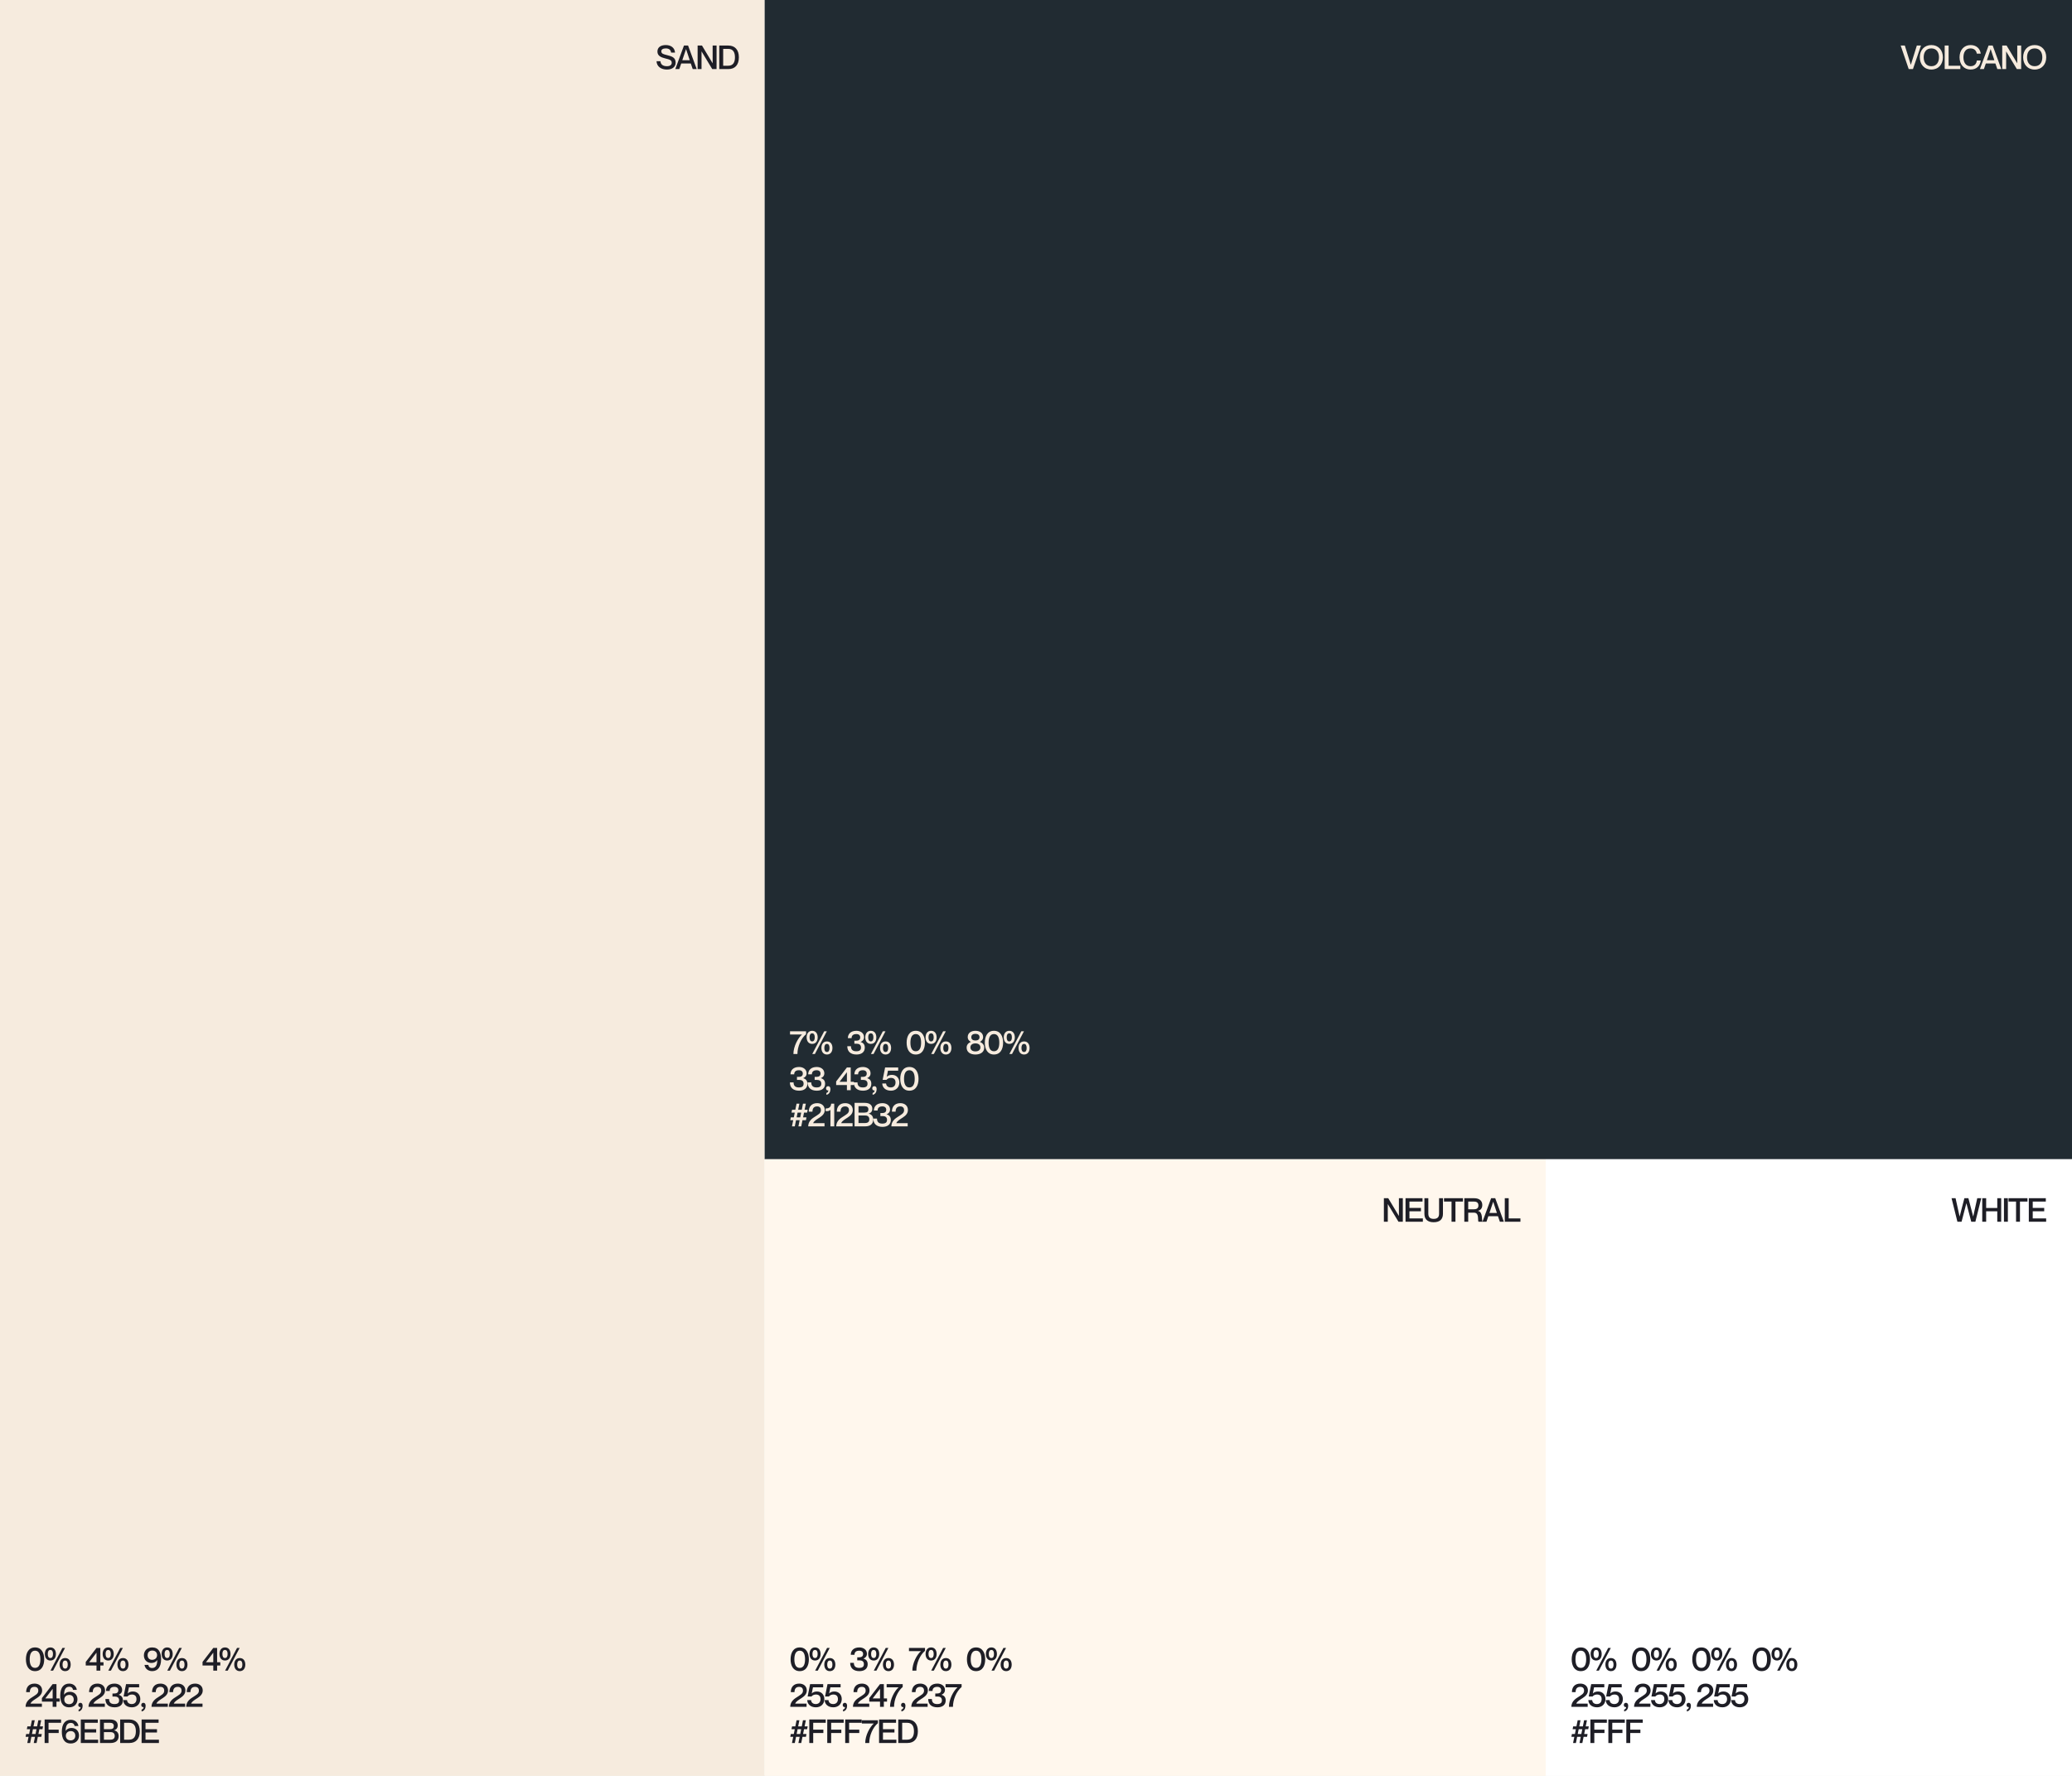 <svg xmlns="http://www.w3.org/2000/svg" width="1260" height="1080" fill="none" viewBox="0 0 1260 1080"><rect x="0" y="0" width="1260" height="1080" fill="#808080" stroke="none"/><g clip-path="url(#clip0_1436_406)"><rect width="1260" height="1080" fill="#fff"/><rect width="465" height="1080" fill="#F6EBDE"/><path fill="#1E1E26" d="M21.32 1016.3C25.22 1016.3 26.88 1013.02 26.88 1009.1C26.88 1005.18 25.22 1001.88 21.32 1001.88C17.42 1001.88 15.76 1005.18 15.76 1009.1C15.76 1013.02 17.42 1016.3 21.32 1016.3ZM21.32 1014.32C18.88 1014.32 18.06 1011.98 18.06 1009.1C18.06 1006.22 18.88 1003.86 21.32 1003.86C23.76 1003.86 24.56 1006.22 24.56 1009.1C24.56 1011.98 23.76 1014.32 21.32 1014.32ZM30.637 1009.84C32.957 1009.84 33.997 1008.02 33.997 1005.86C33.997 1003.72 32.957 1001.88 30.637 1001.88C28.357 1001.88 27.277 1003.72 27.277 1005.86C27.277 1008.02 28.357 1009.84 30.637 1009.84ZM39.557 1002.18H37.957L30.697 1016H32.297L39.557 1002.18ZM30.637 1008.32C29.537 1008.32 29.057 1007.38 29.057 1005.86C29.057 1004.34 29.537 1003.42 30.637 1003.42C31.737 1003.42 32.217 1004.34 32.217 1005.86C32.217 1007.38 31.737 1008.32 30.637 1008.32ZM39.617 1016.3C41.937 1016.3 42.977 1014.46 42.977 1012.32C42.977 1010.16 41.937 1008.34 39.617 1008.34C37.337 1008.34 36.257 1010.16 36.257 1012.32C36.257 1014.46 37.337 1016.3 39.617 1016.3ZM39.617 1014.76C38.537 1014.76 38.037 1013.84 38.037 1012.32C38.037 1010.8 38.537 1009.86 39.617 1009.86C40.717 1009.86 41.197 1010.8 41.197 1012.32C41.197 1013.84 40.717 1014.76 39.617 1014.76ZM61.004 1016V1012.86H62.944V1010.9H61.004V1002.18H58.684L52.144 1010.7V1012.86H58.684V1016H61.004ZM58.684 1005.06V1010.9H54.204L58.684 1005.06ZM65.797 1009.84C68.117 1009.84 69.157 1008.02 69.157 1005.86C69.157 1003.72 68.117 1001.88 65.797 1001.88C63.517 1001.88 62.437 1003.72 62.437 1005.86C62.437 1008.02 63.517 1009.84 65.797 1009.84ZM74.717 1002.18H73.117L65.857 1016H67.457L74.717 1002.18ZM65.797 1008.32C64.697 1008.32 64.217 1007.38 64.217 1005.86C64.217 1004.34 64.697 1003.42 65.797 1003.42C66.897 1003.42 67.377 1004.34 67.377 1005.86C67.377 1007.38 66.897 1008.32 65.797 1008.32ZM74.777 1016.3C77.097 1016.3 78.137 1014.46 78.137 1012.32C78.137 1010.16 77.097 1008.34 74.777 1008.34C72.497 1008.34 71.417 1010.16 71.417 1012.32C71.417 1014.46 72.497 1016.3 74.777 1016.3ZM74.777 1014.76C73.697 1014.76 73.197 1013.84 73.197 1012.32C73.197 1010.8 73.697 1009.86 74.777 1009.86C75.877 1009.86 76.357 1010.8 76.357 1012.32C76.357 1013.84 75.877 1014.76 74.777 1014.76ZM95.644 1009.52V1009.56C95.604 1012.08 95.024 1014.4 92.524 1014.4C91.064 1014.4 90.344 1013.56 90.204 1012.5H87.884C88.164 1014.58 89.904 1016.3 92.504 1016.3C95.984 1016.3 97.964 1013.76 97.964 1009.04C97.964 1004.9 96.544 1001.88 92.504 1001.88C89.404 1001.88 87.504 1004 87.504 1006.72C87.504 1009.44 89.364 1011.32 92.084 1011.32C93.684 1011.32 94.964 1010.64 95.644 1009.52ZM92.584 1003.78C94.424 1003.78 95.524 1004.92 95.524 1006.56C95.524 1008.26 94.304 1009.42 92.464 1009.42C90.884 1009.42 89.764 1008.36 89.764 1006.6C89.764 1004.92 90.804 1003.78 92.584 1003.78ZM101.661 1009.84C103.981 1009.84 105.021 1008.02 105.021 1005.86C105.021 1003.72 103.981 1001.88 101.661 1001.88C99.381 1001.88 98.301 1003.72 98.301 1005.86C98.301 1008.02 99.381 1009.84 101.661 1009.84ZM110.581 1002.18H108.981L101.721 1016H103.321L110.581 1002.18ZM101.661 1008.32C100.561 1008.32 100.081 1007.38 100.081 1005.86C100.081 1004.34 100.561 1003.42 101.661 1003.42C102.761 1003.42 103.241 1004.34 103.241 1005.86C103.241 1007.38 102.761 1008.32 101.661 1008.32ZM110.641 1016.3C112.961 1016.3 114.001 1014.46 114.001 1012.32C114.001 1010.16 112.961 1008.34 110.641 1008.34C108.361 1008.34 107.281 1010.16 107.281 1012.32C107.281 1014.46 108.361 1016.3 110.641 1016.3ZM110.641 1014.76C109.561 1014.76 109.061 1013.84 109.061 1012.32C109.061 1010.8 109.561 1009.86 110.641 1009.86C111.741 1009.86 112.221 1010.8 112.221 1012.32C112.221 1013.84 111.741 1014.76 110.641 1014.76ZM132.028 1016V1012.86H133.968V1010.9H132.028V1002.18H129.708L123.168 1010.7V1012.86H129.708V1016H132.028ZM129.708 1005.06V1010.9H125.228L129.708 1005.06ZM136.821 1009.84C139.141 1009.84 140.181 1008.02 140.181 1005.86C140.181 1003.72 139.141 1001.88 136.821 1001.88C134.541 1001.88 133.461 1003.72 133.461 1005.86C133.461 1008.02 134.541 1009.84 136.821 1009.84ZM145.741 1002.18H144.141L136.881 1016H138.481L145.741 1002.18ZM136.821 1008.32C135.721 1008.32 135.241 1007.38 135.241 1005.86C135.241 1004.34 135.721 1003.42 136.821 1003.42C137.921 1003.42 138.401 1004.34 138.401 1005.86C138.401 1007.38 137.921 1008.32 136.821 1008.32ZM145.801 1016.3C148.121 1016.3 149.161 1014.46 149.161 1012.32C149.161 1010.16 148.121 1008.34 145.801 1008.34C143.521 1008.34 142.441 1010.16 142.441 1012.32C142.441 1014.46 143.521 1016.3 145.801 1016.3ZM145.801 1014.76C144.721 1014.76 144.221 1013.84 144.221 1012.32C144.221 1010.8 144.721 1009.86 145.801 1009.86C146.901 1009.86 147.381 1010.8 147.381 1012.32C147.381 1013.84 146.901 1014.76 145.801 1014.76ZM18.14 1029.08C18.14 1027.18 18.92 1025.86 20.98 1025.86C22.76 1025.86 23.3 1027 23.3 1028.14C23.3 1030.1 21.68 1030.76 19.14 1032.44C17.02 1033.78 15.56 1035.56 15.56 1038H25.48V1036.04H18.58V1036C19.72 1033.18 25.62 1032.44 25.62 1028.04C25.62 1025.4 23.6 1023.88 21.04 1023.88C17.5 1023.88 15.9 1026.1 15.9 1029.08H18.14ZM34.341 1038V1034.86H36.281V1032.9H34.341V1024.18H32.021L25.481 1032.7V1034.86H32.021V1038H34.341ZM32.021 1027.06V1032.9H27.541L32.021 1027.06ZM38.961 1030.66V1030.62C39.001 1028.1 39.581 1025.78 42.081 1025.78C43.541 1025.78 44.261 1026.62 44.401 1027.68H46.721C46.441 1025.6 44.7 1023.88 42.1 1023.88C38.62 1023.88 36.641 1026.42 36.641 1031.14C36.641 1035.28 38.06 1038.3 42.1 1038.3C45.2 1038.3 47.1 1036.18 47.1 1033.46C47.1 1030.74 45.24 1028.86 42.52 1028.86C40.92 1028.86 39.641 1029.54 38.961 1030.66ZM42.02 1036.4C40.181 1036.4 39.081 1035.26 39.081 1033.62C39.081 1031.92 40.3 1030.76 42.141 1030.76C43.721 1030.76 44.84 1031.82 44.84 1033.58C44.84 1035.26 43.8 1036.4 42.02 1036.4ZM49.019 1038.14C49.019 1038.9 48.539 1039.52 47.799 1039.66V1040.8C49.539 1040.52 50.259 1038.86 50.259 1037.4C50.259 1036.28 49.799 1035.56 48.899 1035.56C48.179 1035.56 47.599 1036.04 47.599 1036.9C47.599 1037.84 48.239 1038.28 49.019 1038.14ZM56.406 1029.08C56.406 1027.18 57.186 1025.86 59.246 1025.86C61.026 1025.86 61.566 1027 61.566 1028.14C61.566 1030.1 59.946 1030.76 57.406 1032.44C55.286 1033.78 53.826 1035.56 53.826 1038H63.746V1036.04H56.846V1036C57.986 1033.18 63.886 1032.44 63.886 1028.04C63.886 1025.4 61.866 1023.88 59.306 1023.88C55.766 1023.88 54.166 1026.1 54.166 1029.08H56.406ZM66.715 1028.36C66.715 1027 67.415 1025.86 69.595 1025.86C71.235 1025.86 71.955 1026.74 71.955 1027.88C71.955 1029.3 70.995 1029.9 69.555 1029.9H68.395V1031.74H69.635C71.055 1031.74 72.435 1032.16 72.435 1034.06C72.435 1035.52 71.635 1036.32 69.555 1036.32C67.195 1036.32 66.335 1035.12 66.335 1033.26H64.095C64.095 1036.44 66.075 1038.3 69.715 1038.3C72.715 1038.3 74.735 1036.84 74.735 1034.12C74.735 1032.48 74.075 1031.24 72.195 1030.7V1030.66C73.515 1030.1 74.275 1029.18 74.275 1027.7C74.275 1025.26 72.115 1023.88 69.675 1023.88C66.215 1023.88 64.455 1025.78 64.455 1028.36H66.715ZM80.837 1028.68C79.397 1028.68 78.377 1029.14 77.657 1029.88V1029.84L78.397 1026.14H84.617V1024.18H76.657L75.157 1031.72H77.497C78.157 1030.9 79.137 1030.52 80.217 1030.52C81.897 1030.52 82.997 1031.4 82.997 1033.28C82.997 1035.28 81.797 1036.32 80.097 1036.32C78.177 1036.32 77.357 1035.16 77.217 1033.92H74.917C74.997 1036.3 76.837 1038.3 80.217 1038.3C83.097 1038.3 85.317 1036.38 85.317 1033.3C85.317 1030.6 83.497 1028.68 80.837 1028.68ZM87.324 1038.14C87.324 1038.9 86.844 1039.52 86.104 1039.66V1040.8C87.844 1040.52 88.564 1038.86 88.564 1037.4C88.564 1036.28 88.104 1035.56 87.204 1035.56C86.484 1035.56 85.904 1036.04 85.904 1036.9C85.904 1037.84 86.544 1038.28 87.324 1038.14ZM94.71 1029.08C94.71 1027.18 95.49 1025.86 97.55 1025.86C99.33 1025.86 99.87 1027 99.87 1028.14C99.87 1030.1 98.25 1030.76 95.71 1032.44C93.59 1033.78 92.13 1035.56 92.13 1038H102.05V1036.04H95.15V1036C96.29 1033.18 102.19 1032.44 102.19 1028.04C102.19 1025.4 100.17 1023.88 97.61 1023.88C94.07 1023.88 92.47 1026.1 92.47 1029.08H94.71ZM105.258 1029.08C105.258 1027.18 106.038 1025.86 108.098 1025.86C109.878 1025.86 110.418 1027 110.418 1028.14C110.418 1030.1 108.798 1030.76 106.258 1032.44C104.138 1033.78 102.678 1035.56 102.678 1038H112.598V1036.04H105.698V1036C106.838 1033.18 112.738 1032.44 112.738 1028.04C112.738 1025.4 110.718 1023.88 108.158 1023.88C104.618 1023.88 103.018 1026.1 103.018 1029.08H105.258ZM115.806 1029.08C115.806 1027.18 116.586 1025.86 118.646 1025.86C120.426 1025.86 120.966 1027 120.966 1028.14C120.966 1030.1 119.346 1030.76 116.806 1032.44C114.686 1033.78 113.226 1035.56 113.226 1038H123.146V1036.04H116.246V1036C117.386 1033.18 123.286 1032.44 123.286 1028.04C123.286 1025.4 121.266 1023.88 118.706 1023.88C115.166 1023.88 113.566 1026.1 113.566 1029.08H115.806ZM25.82 1051.62L26.16 1049.9H24.28L25.04 1046.18H23.3L22.56 1049.9H20.36L21.12 1046.18H19.4L18.64 1049.9H16.66L16.32 1051.62H18.3L17.72 1054.52H15.9L15.58 1056.24H17.36L16.6 1060H18.32L19.08 1056.24H21.28L20.52 1060H22.24L23 1056.24H25.1L25.42 1054.52H23.36L23.94 1051.62H25.82ZM21.62 1054.52H19.44L20.02 1051.62H22.2L21.62 1054.52ZM29.519 1051.88V1047.72H37.139V1045.7H27.139V1060H29.519V1053.92H35.699V1051.88H29.519ZM39.917 1052.66V1052.62C39.958 1050.1 40.538 1047.78 43.038 1047.78C44.498 1047.78 45.218 1048.62 45.358 1049.68H47.678C47.398 1047.6 45.657 1045.88 43.057 1045.88C39.578 1045.88 37.597 1048.42 37.597 1053.14C37.597 1057.28 39.017 1060.3 43.057 1060.3C46.157 1060.3 48.057 1058.18 48.057 1055.46C48.057 1052.74 46.197 1050.86 43.477 1050.86C41.877 1050.86 40.597 1051.54 39.917 1052.66ZM42.977 1058.4C41.138 1058.4 40.038 1057.26 40.038 1055.62C40.038 1053.92 41.258 1052.76 43.097 1052.76C44.678 1052.76 45.797 1053.82 45.797 1055.58C45.797 1057.26 44.758 1058.4 42.977 1058.4ZM51.513 1051.6V1047.72H59.472V1045.7H49.133V1060H59.672V1057.98H51.513V1053.64H58.492V1051.6H51.513ZM71.593 1049.3C71.593 1047 69.893 1045.7 66.953 1045.7H60.813V1060H67.293C70.253 1060 72.153 1058.58 72.153 1055.82C72.153 1053.68 70.873 1052.58 69.373 1052.32V1052.28C70.553 1051.88 71.593 1051.06 71.593 1049.3ZM63.193 1051.62V1047.72H67.013C68.433 1047.72 69.213 1048.42 69.213 1049.68C69.213 1050.94 68.573 1051.62 66.873 1051.62H63.193ZM63.193 1053.4H67.373C68.873 1053.4 69.773 1054.22 69.773 1055.68C69.773 1057.02 69.153 1057.98 67.113 1057.98H63.193V1053.4ZM73.079 1060H78.699C82.659 1060 84.999 1057.46 84.999 1052.86C84.999 1048.26 82.579 1045.7 78.639 1045.7H73.079V1060ZM75.459 1047.72H78.519C81.719 1047.72 82.619 1050.12 82.619 1052.86C82.619 1055.6 81.719 1057.98 78.519 1057.98H75.459V1047.72ZM88.487 1051.6V1047.72H96.448V1045.7H86.108V1060H96.647V1057.98H88.487V1053.64H95.468V1051.6H88.487Z"/><path fill="#1E1E26" d="M405.485 33.48C403.485 32.98 402.145 32.7 402.145 31.14C402.145 30.08 403.165 29.44 404.865 29.44C406.845 29.44 407.885 30.32 408.105 31.98H410.485C410.285 29.04 408.005 27.4 404.865 27.4C401.745 27.4 399.785 28.82 399.785 31.36C399.785 34.08 402.205 34.94 404.445 35.5C407.265 36.2 408.485 36.52 408.485 38.22C408.485 39.32 407.665 40.26 405.545 40.26C402.985 40.26 401.745 39.06 401.625 37.24H399.245C399.385 40.48 402.045 42.3 405.545 42.3C409.145 42.3 410.865 40.4 410.865 38.12C410.865 34.92 408.545 34.26 405.485 33.48ZM420.085 38.62L421.245 42H423.665L418.425 27.7H415.925L410.665 42H413.085L414.245 38.62H420.085ZM414.905 36.64L417.165 29.88H417.205L419.445 36.64H414.905ZM424.227 42H426.607V31.3H426.647L433.107 42H435.747V27.7H433.367V38.44H433.327L426.887 27.7H424.227V42ZM437.392 42H443.012C446.972 42 449.312 39.46 449.312 34.86C449.312 30.26 446.892 27.7 442.952 27.7H437.392V42ZM439.772 29.72H442.832C446.032 29.72 446.932 32.12 446.932 34.86C446.932 37.6 446.032 39.98 442.832 39.98H439.772V29.72Z"/><rect width="795" height="705" x="465" fill="#212B32"/><path fill="#F6EBDE" d="M1155.82 27.7L1160.7 42H1163.28L1168.16 27.7H1165.64L1162 39.4H1161.98L1158.34 27.7H1155.82ZM1174.47 42.3C1178.77 42.3 1181.49 39.14 1181.49 34.84C1181.49 30.54 1178.77 27.4 1174.47 27.4C1170.15 27.4 1167.45 30.54 1167.45 34.84C1167.45 39.14 1170.15 42.3 1174.47 42.3ZM1174.47 40.26C1171.19 40.26 1169.81 37.74 1169.81 34.84C1169.81 31.96 1171.19 29.44 1174.47 29.44C1177.75 29.44 1179.11 31.96 1179.11 34.84C1179.11 37.74 1177.75 40.26 1174.47 40.26ZM1182.58 27.7V42H1192.1V39.98H1184.96V27.7H1182.58ZM1202.12 32.62H1204.5C1204.16 29.7 1201.96 27.4 1198.34 27.4C1194.22 27.4 1191.62 30.54 1191.62 34.84C1191.62 39.16 1194.22 42.3 1198.34 42.3C1201.98 42.3 1204.18 40 1204.5 36.78H1202.12C1201.96 38.52 1200.94 40.26 1198.28 40.26C1195.2 40.26 1193.98 37.68 1193.98 34.84C1193.98 32.02 1195.2 29.44 1198.28 29.44C1200.92 29.44 1201.86 31.18 1202.12 32.62ZM1213.43 38.62L1214.59 42H1217.01L1211.77 27.7H1209.27L1204.01 42H1206.43L1207.59 38.62H1213.43ZM1208.25 36.64L1210.51 29.88H1210.55L1212.79 36.64H1208.25ZM1217.57 42H1219.95V31.3H1219.99L1226.45 42H1229.09V27.7H1226.71V38.44H1226.67L1220.23 27.7H1217.57V42ZM1237.31 42.3C1241.61 42.3 1244.33 39.14 1244.33 34.84C1244.33 30.54 1241.61 27.4 1237.31 27.4C1232.99 27.4 1230.29 30.54 1230.29 34.84C1230.29 39.14 1232.99 42.3 1237.31 42.3ZM1237.31 40.26C1234.03 40.26 1232.65 37.74 1232.65 34.84C1232.65 31.96 1234.03 29.44 1237.31 29.44C1240.59 29.44 1241.95 31.96 1241.95 34.84C1241.95 37.74 1240.59 40.26 1237.31 40.26Z"/><path fill="#F6EBDE" d="M480.42 627.18V629.14H487.66V629.18C485.2 631.36 482.48 636.44 482.48 641H484.92C484.92 636.6 487.04 631.56 490.18 628.94V627.18H480.42ZM493.879 634.84C496.199 634.84 497.239 633.02 497.239 630.86C497.239 628.72 496.199 626.88 493.879 626.88C491.599 626.88 490.519 628.72 490.519 630.86C490.519 633.02 491.599 634.84 493.879 634.84ZM502.799 627.18H501.199L493.939 641H495.539L502.799 627.18ZM493.879 633.32C492.779 633.32 492.299 632.38 492.299 630.86C492.299 629.34 492.779 628.42 493.879 628.42C494.979 628.42 495.459 629.34 495.459 630.86C495.459 632.38 494.979 633.32 493.879 633.32ZM502.859 641.3C505.179 641.3 506.219 639.46 506.219 637.32C506.219 635.16 505.179 633.34 502.859 633.34C500.579 633.34 499.499 635.16 499.499 637.32C499.499 639.46 500.579 641.3 502.859 641.3ZM502.859 639.76C501.779 639.76 501.279 638.84 501.279 637.32C501.279 635.8 501.779 634.86 502.859 634.86C503.959 634.86 504.439 635.8 504.439 637.32C504.439 638.84 503.959 639.76 502.859 639.76ZM517.866 631.36C517.866 630 518.566 628.86 520.746 628.86C522.386 628.86 523.106 629.74 523.106 630.88C523.106 632.3 522.146 632.9 520.706 632.9H519.546V634.74H520.786C522.206 634.74 523.586 635.16 523.586 637.06C523.586 638.52 522.786 639.32 520.706 639.32C518.346 639.32 517.486 638.12 517.486 636.26H515.246C515.246 639.44 517.226 641.3 520.866 641.3C523.866 641.3 525.886 639.84 525.886 637.12C525.886 635.48 525.226 634.24 523.346 633.7V633.66C524.666 633.1 525.426 632.18 525.426 630.7C525.426 628.26 523.266 626.88 520.826 626.88C517.366 626.88 515.606 628.78 515.606 631.36H517.866ZM529.547 634.84C531.867 634.84 532.907 633.02 532.907 630.86C532.907 628.72 531.867 626.88 529.547 626.88C527.267 626.88 526.187 628.72 526.187 630.86C526.187 633.02 527.267 634.84 529.547 634.84ZM538.467 627.18H536.867L529.607 641H531.207L538.467 627.18ZM529.547 633.32C528.447 633.32 527.967 632.38 527.967 630.86C527.967 629.34 528.447 628.42 529.547 628.42C530.647 628.42 531.127 629.34 531.127 630.86C531.127 632.38 530.647 633.32 529.547 633.32ZM538.527 641.3C540.847 641.3 541.887 639.46 541.887 637.32C541.887 635.16 540.847 633.34 538.527 633.34C536.247 633.34 535.167 635.16 535.167 637.32C535.167 639.46 536.247 641.3 538.527 641.3ZM538.527 639.76C537.447 639.76 536.947 638.84 536.947 637.32C536.947 635.8 537.447 634.86 538.527 634.86C539.627 634.86 540.107 635.8 540.107 637.32C540.107 638.84 539.627 639.76 538.527 639.76ZM556.894 641.3C560.794 641.3 562.454 638.02 562.454 634.1C562.454 630.18 560.794 626.88 556.894 626.88C552.994 626.88 551.334 630.18 551.334 634.1C551.334 638.02 552.994 641.3 556.894 641.3ZM556.894 639.32C554.454 639.32 553.634 636.98 553.634 634.1C553.634 631.22 554.454 628.86 556.894 628.86C559.334 628.86 560.134 631.22 560.134 634.1C560.134 636.98 559.334 639.32 556.894 639.32ZM566.211 634.84C568.531 634.84 569.571 633.02 569.571 630.86C569.571 628.72 568.531 626.88 566.211 626.88C563.931 626.88 562.851 628.72 562.851 630.86C562.851 633.02 563.931 634.84 566.211 634.84ZM575.131 627.18H573.531L566.271 641H567.871L575.131 627.18ZM566.211 633.32C565.111 633.32 564.631 632.38 564.631 630.86C564.631 629.34 565.111 628.42 566.211 628.42C567.311 628.42 567.791 629.34 567.791 630.86C567.791 632.38 567.311 633.32 566.211 633.32ZM575.191 641.3C577.511 641.3 578.551 639.46 578.551 637.32C578.551 635.16 577.511 633.34 575.191 633.34C572.911 633.34 571.831 635.16 571.831 637.32C571.831 639.46 572.911 641.3 575.191 641.3ZM575.191 639.76C574.111 639.76 573.611 638.84 573.611 637.32C573.611 635.8 574.111 634.86 575.191 634.86C576.291 634.86 576.771 635.8 576.771 637.32C576.771 638.84 576.291 639.76 575.191 639.76ZM587.818 637.1C587.818 639.9 590.138 641.3 593.158 641.3C596.178 641.3 598.518 639.9 598.518 637.1C598.518 635.2 597.238 634.22 595.938 633.64V633.6C596.898 633.08 597.838 632.22 597.838 630.66C597.838 628.28 595.858 626.88 593.158 626.88C590.458 626.88 588.478 628.28 588.478 630.66C588.478 632.22 589.398 633.08 590.378 633.6V633.64C589.058 634.22 587.818 635.2 587.818 637.1ZM593.158 632.78C591.618 632.78 590.658 632.1 590.658 630.76C590.658 629.44 591.618 628.72 593.158 628.72C594.698 628.72 595.658 629.44 595.658 630.76C595.658 632.1 594.698 632.78 593.158 632.78ZM593.158 639.4C591.298 639.4 590.118 638.48 590.118 636.96C590.118 635.46 591.298 634.54 593.158 634.54C595.038 634.54 596.198 635.46 596.198 636.96C596.198 638.48 595.038 639.4 593.158 639.4ZM604.438 641.3C608.338 641.3 609.998 638.02 609.998 634.1C609.998 630.18 608.338 626.88 604.438 626.88C600.538 626.88 598.878 630.18 598.878 634.1C598.878 638.02 600.538 641.3 604.438 641.3ZM604.438 639.32C601.998 639.32 601.178 636.98 601.178 634.1C601.178 631.22 601.998 628.86 604.438 628.86C606.878 628.86 607.678 631.22 607.678 634.1C607.678 636.98 606.878 639.32 604.438 639.32ZM613.755 634.84C616.075 634.84 617.115 633.02 617.115 630.86C617.115 628.72 616.075 626.88 613.755 626.88C611.475 626.88 610.395 628.72 610.395 630.86C610.395 633.02 611.475 634.84 613.755 634.84ZM622.675 627.18H621.075L613.815 641H615.415L622.675 627.18ZM613.755 633.32C612.655 633.32 612.175 632.38 612.175 630.86C612.175 629.34 612.655 628.42 613.755 628.42C614.855 628.42 615.335 629.34 615.335 630.86C615.335 632.38 614.855 633.32 613.755 633.32ZM622.735 641.3C625.055 641.3 626.095 639.46 626.095 637.32C626.095 635.16 625.055 633.34 622.735 633.34C620.455 633.34 619.375 635.16 619.375 637.32C619.375 639.46 620.455 641.3 622.735 641.3ZM622.735 639.76C621.655 639.76 621.155 638.84 621.155 637.32C621.155 635.8 621.655 634.86 622.735 634.86C623.835 634.86 624.315 635.8 624.315 637.32C624.315 638.84 623.835 639.76 622.735 639.76ZM482.96 653.36C482.96 652 483.66 650.86 485.84 650.86C487.48 650.86 488.2 651.74 488.2 652.88C488.2 654.3 487.24 654.9 485.8 654.9H484.64V656.74H485.88C487.3 656.74 488.68 657.16 488.68 659.06C488.68 660.52 487.88 661.32 485.8 661.32C483.44 661.32 482.58 660.12 482.58 658.26H480.34C480.34 661.44 482.32 663.3 485.96 663.3C488.96 663.3 490.98 661.84 490.98 659.12C490.98 657.48 490.32 656.24 488.44 655.7V655.66C489.76 655.1 490.52 654.18 490.52 652.7C490.52 650.26 488.36 648.88 485.92 648.88C482.46 648.88 480.7 650.78 480.7 653.36H482.96ZM493.722 653.36C493.722 652 494.423 650.86 496.603 650.86C498.243 650.86 498.963 651.74 498.963 652.88C498.963 654.3 498.003 654.9 496.563 654.9H495.402V656.74H496.642C498.062 656.74 499.443 657.16 499.443 659.06C499.443 660.52 498.643 661.32 496.563 661.32C494.202 661.32 493.342 660.12 493.342 658.26H491.102C491.102 661.44 493.082 663.3 496.722 663.3C499.723 663.3 501.743 661.84 501.743 659.12C501.743 657.48 501.083 656.24 499.203 655.7V655.66C500.523 655.1 501.283 654.18 501.283 652.7C501.283 650.26 499.123 648.88 496.682 648.88C493.222 648.88 491.462 650.78 491.462 653.36H493.722ZM503.745 663.14C503.745 663.9 503.265 664.52 502.525 664.66V665.8C504.265 665.52 504.985 663.86 504.985 662.4C504.985 661.28 504.525 660.56 503.625 660.56C502.905 660.56 502.325 661.04 502.325 661.9C502.325 662.84 502.965 663.28 503.745 663.14ZM517.331 663V659.86H519.271V657.9H517.331V649.18H515.011L508.471 657.7V659.86H515.011V663H517.331ZM515.011 652.06V657.9H510.531L515.011 652.06ZM521.831 653.36C521.831 652 522.531 650.86 524.711 650.86C526.351 650.86 527.071 651.74 527.071 652.88C527.071 654.3 526.111 654.9 524.671 654.9H523.511V656.74H524.751C526.171 656.74 527.551 657.16 527.551 659.06C527.551 660.52 526.751 661.32 524.671 661.32C522.311 661.32 521.451 660.12 521.451 658.26H519.211C519.211 661.44 521.191 663.3 524.831 663.3C527.831 663.3 529.851 661.84 529.851 659.12C529.851 657.48 529.191 656.24 527.311 655.7V655.66C528.631 655.1 529.391 654.18 529.391 652.7C529.391 650.26 527.231 648.88 524.791 648.88C521.331 648.88 519.571 650.78 519.571 653.36H521.831ZM531.854 663.14C531.854 663.9 531.374 664.52 530.634 664.66V665.8C532.374 665.52 533.094 663.86 533.094 662.4C533.094 661.28 532.634 660.56 531.734 660.56C531.014 660.56 530.434 661.04 530.434 661.9C530.434 662.84 531.074 663.28 531.854 663.14ZM542.42 653.68C540.98 653.68 539.96 654.14 539.24 654.88V654.84L539.98 651.14H546.2V649.18H538.24L536.74 656.72H539.08C539.74 655.9 540.72 655.52 541.8 655.52C543.48 655.52 544.58 656.4 544.58 658.28C544.58 660.28 543.38 661.32 541.68 661.32C539.76 661.32 538.94 660.16 538.8 658.92H536.5C536.58 661.3 538.42 663.3 541.8 663.3C544.68 663.3 546.9 661.38 546.9 658.3C546.9 655.6 545.08 653.68 542.42 653.68ZM553.007 663.3C556.907 663.3 558.567 660.02 558.567 656.1C558.567 652.18 556.907 648.88 553.007 648.88C549.107 648.88 547.447 652.18 547.447 656.1C547.447 660.02 549.107 663.3 553.007 663.3ZM553.007 661.32C550.567 661.32 549.747 658.98 549.747 656.1C549.747 653.22 550.567 650.86 553.007 650.86C555.447 650.86 556.247 653.22 556.247 656.1C556.247 658.98 555.447 661.32 553.007 661.32ZM490.82 676.62L491.16 674.9H489.28L490.04 671.18H488.3L487.56 674.9H485.36L486.12 671.18H484.4L483.64 674.9H481.66L481.32 676.62H483.3L482.72 679.52H480.9L480.58 681.24H482.36L481.6 685H483.32L484.08 681.24H486.28L485.52 685H487.24L488 681.24H490.1L490.42 679.52H488.36L488.94 676.62H490.82ZM486.62 679.52H484.44L485.02 676.62H487.2L486.62 679.52ZM494.059 676.08C494.059 674.18 494.839 672.86 496.899 672.86C498.679 672.86 499.219 674 499.219 675.14C499.219 677.1 497.599 677.76 495.059 679.44C492.939 680.78 491.479 682.56 491.479 685H501.399V683.04H494.499V683C495.639 680.18 501.539 679.44 501.539 675.04C501.539 672.4 499.519 670.88 496.959 670.88C493.419 670.88 491.819 673.1 491.819 676.08H494.059ZM505.446 671.18C505.306 672.88 504.586 674.12 502.086 674.12V675.78C503.246 675.78 504.166 675.78 504.986 674.98V685H507.306V671.18H505.446ZM511.111 676.08C511.111 674.18 511.891 672.86 513.951 672.86C515.731 672.86 516.271 674 516.271 675.14C516.271 677.1 514.651 677.76 512.111 679.44C509.991 680.78 508.531 682.56 508.531 685H518.451V683.04H511.551V683C512.691 680.18 518.591 679.44 518.591 675.04C518.591 672.4 516.571 670.88 514.011 670.88C510.471 670.88 508.871 673.1 508.871 676.08H511.111ZM530.46 674.3C530.46 672 528.76 670.7 525.82 670.7H519.68V685H526.16C529.12 685 531.02 683.58 531.02 680.82C531.02 678.68 529.74 677.58 528.24 677.32V677.28C529.42 676.88 530.46 676.06 530.46 674.3ZM522.06 676.62V672.72H525.88C527.3 672.72 528.08 673.42 528.08 674.68C528.08 675.94 527.44 676.62 525.74 676.62H522.06ZM522.06 678.4H526.24C527.74 678.4 528.64 679.22 528.64 680.68C528.64 682.02 528.02 682.98 525.98 682.98H522.06V678.4ZM533.687 675.36C533.687 674 534.387 672.86 536.567 672.86C538.207 672.86 538.927 673.74 538.927 674.88C538.927 676.3 537.967 676.9 536.527 676.9H535.367V678.74H536.607C538.027 678.74 539.407 679.16 539.407 681.06C539.407 682.52 538.607 683.32 536.527 683.32C534.167 683.32 533.307 682.12 533.307 680.26H531.067C531.067 683.44 533.047 685.3 536.687 685.3C539.687 685.3 541.707 683.84 541.707 681.12C541.707 679.48 541.047 678.24 539.167 677.7V677.66C540.487 677.1 541.247 676.18 541.247 674.7C541.247 672.26 539.087 670.88 536.647 670.88C533.187 670.88 531.427 672.78 531.427 675.36H533.687ZM544.629 676.08C544.629 674.18 545.409 672.86 547.469 672.86C549.249 672.86 549.789 674 549.789 675.14C549.789 677.1 548.169 677.76 545.629 679.44C543.509 680.78 542.049 682.56 542.049 685H551.969V683.04H545.069V683C546.209 680.18 552.109 679.44 552.109 675.04C552.109 672.4 550.089 670.88 547.529 670.88C543.989 670.88 542.389 673.1 542.389 676.08H544.629Z"/><rect width="475" height="375" x="465" y="705" fill="#FFF7ED"/><path fill="#1E1E26" d="M841.547 743H843.927V732.3H843.967L850.427 743H853.067V728.7H850.687V739.44H850.647L844.207 728.7H841.547V743ZM857.092 734.6V730.72H865.052V728.7H854.712V743H865.252V740.98H857.092V736.64H864.072V734.6H857.092ZM877.473 738.12V728.7H875.113V738.12C875.113 740.28 874.033 741.26 871.833 741.26C869.653 741.26 868.573 740.28 868.573 738.12V728.7H866.193V738.12C866.193 741.24 867.853 743.3 871.833 743.3C875.813 743.3 877.473 741.24 877.473 738.12ZM882.692 743H885.072V730.72H889.632V728.7H878.112V730.72H882.692V743ZM890.457 743H892.837V737.48H896.337C899.777 737.48 898.437 742.4 899.097 743H901.597V742.86C900.837 742.62 902.037 737.02 898.737 736.4V736.36C900.377 735.96 901.397 734.8 901.397 732.8C901.397 730.2 899.497 728.7 896.557 728.7H890.457V743ZM892.837 730.72H896.057C897.517 730.72 899.037 731.02 899.037 733.08C899.037 735.16 897.517 735.44 896.057 735.44H892.837V730.72ZM910.926 739.62L912.086 743H914.506L909.266 728.7H906.766L901.506 743H903.926L905.086 739.62H910.926ZM905.746 737.64L908.006 730.88H908.046L910.286 737.64H905.746ZM915.068 728.7V743H924.588V740.98H917.448V728.7H915.068Z"/><path fill="#1E1E26" d="M486.32 1016.3C490.22 1016.3 491.88 1013.02 491.88 1009.1C491.88 1005.18 490.22 1001.88 486.32 1001.88C482.42 1001.88 480.76 1005.18 480.76 1009.1C480.76 1013.02 482.42 1016.3 486.32 1016.3ZM486.32 1014.32C483.88 1014.32 483.06 1011.98 483.06 1009.1C483.06 1006.22 483.88 1003.86 486.32 1003.86C488.76 1003.86 489.56 1006.22 489.56 1009.1C489.56 1011.98 488.76 1014.32 486.32 1014.32ZM495.637 1009.84C497.957 1009.84 498.997 1008.02 498.997 1005.86C498.997 1003.72 497.957 1001.88 495.637 1001.88C493.357 1001.88 492.277 1003.72 492.277 1005.86C492.277 1008.02 493.357 1009.84 495.637 1009.84ZM504.557 1002.18H502.957L495.697 1016H497.297L504.557 1002.18ZM495.637 1008.32C494.537 1008.32 494.057 1007.38 494.057 1005.86C494.057 1004.34 494.537 1003.42 495.637 1003.42C496.737 1003.42 497.217 1004.34 497.217 1005.86C497.217 1007.38 496.737 1008.32 495.637 1008.32ZM504.617 1016.3C506.937 1016.3 507.977 1014.46 507.977 1012.32C507.977 1010.16 506.937 1008.34 504.617 1008.34C502.337 1008.34 501.257 1010.16 501.257 1012.32C501.257 1014.46 502.337 1016.3 504.617 1016.3ZM504.617 1014.76C503.537 1014.76 503.037 1013.84 503.037 1012.32C503.037 1010.8 503.537 1009.86 504.617 1009.86C505.717 1009.86 506.197 1010.8 506.197 1012.32C506.197 1013.84 505.717 1014.76 504.617 1014.76ZM519.624 1006.36C519.624 1005 520.324 1003.86 522.504 1003.86C524.144 1003.86 524.864 1004.74 524.864 1005.88C524.864 1007.3 523.904 1007.9 522.464 1007.9H521.304V1009.74H522.544C523.964 1009.74 525.344 1010.16 525.344 1012.06C525.344 1013.52 524.544 1014.32 522.464 1014.32C520.104 1014.32 519.244 1013.12 519.244 1011.26H517.004C517.004 1014.44 518.984 1016.3 522.624 1016.3C525.624 1016.3 527.644 1014.84 527.644 1012.12C527.644 1010.48 526.984 1009.24 525.104 1008.7V1008.66C526.424 1008.1 527.184 1007.18 527.184 1005.7C527.184 1003.26 525.024 1001.88 522.584 1001.88C519.124 1001.88 517.364 1003.78 517.364 1006.36H519.624ZM531.305 1009.84C533.625 1009.84 534.665 1008.02 534.665 1005.86C534.665 1003.72 533.625 1001.88 531.305 1001.88C529.025 1001.88 527.945 1003.72 527.945 1005.86C527.945 1008.02 529.025 1009.84 531.305 1009.84ZM540.225 1002.18H538.625L531.365 1016H532.965L540.225 1002.18ZM531.305 1008.32C530.205 1008.32 529.725 1007.38 529.725 1005.86C529.725 1004.34 530.205 1003.42 531.305 1003.42C532.405 1003.42 532.885 1004.34 532.885 1005.86C532.885 1007.38 532.405 1008.32 531.305 1008.32ZM540.285 1016.3C542.605 1016.3 543.645 1014.46 543.645 1012.32C543.645 1010.16 542.605 1008.34 540.285 1008.34C538.005 1008.34 536.925 1010.16 536.925 1012.32C536.925 1014.46 538.005 1016.3 540.285 1016.3ZM540.285 1014.76C539.205 1014.76 538.705 1013.84 538.705 1012.32C538.705 1010.8 539.205 1009.86 540.285 1009.86C541.385 1009.86 541.865 1010.8 541.865 1012.32C541.865 1013.84 541.385 1014.76 540.285 1014.76ZM552.752 1002.18V1004.14H559.992V1004.18C557.532 1006.36 554.812 1011.44 554.812 1016H557.252C557.252 1011.6 559.372 1006.56 562.512 1003.94V1002.18H552.752ZM566.211 1009.84C568.531 1009.84 569.571 1008.02 569.571 1005.86C569.571 1003.72 568.531 1001.88 566.211 1001.88C563.931 1001.88 562.851 1003.72 562.851 1005.86C562.851 1008.02 563.931 1009.84 566.211 1009.84ZM575.131 1002.18H573.531L566.271 1016H567.871L575.131 1002.18ZM566.211 1008.32C565.111 1008.32 564.631 1007.38 564.631 1005.86C564.631 1004.34 565.111 1003.42 566.211 1003.42C567.311 1003.42 567.791 1004.34 567.791 1005.86C567.791 1007.38 567.311 1008.32 566.211 1008.32ZM575.191 1016.3C577.511 1016.3 578.551 1014.46 578.551 1012.32C578.551 1010.16 577.511 1008.34 575.191 1008.34C572.911 1008.34 571.831 1010.16 571.831 1012.32C571.831 1014.46 572.911 1016.3 575.191 1016.3ZM575.191 1014.76C574.111 1014.76 573.611 1013.84 573.611 1012.32C573.611 1010.8 574.111 1009.86 575.191 1009.86C576.291 1009.86 576.771 1010.8 576.771 1012.32C576.771 1013.84 576.291 1014.76 575.191 1014.76ZM593.558 1016.3C597.458 1016.3 599.118 1013.02 599.118 1009.1C599.118 1005.18 597.458 1001.88 593.558 1001.88C589.658 1001.88 587.998 1005.18 587.998 1009.1C587.998 1013.02 589.658 1016.3 593.558 1016.3ZM593.558 1014.32C591.118 1014.32 590.298 1011.98 590.298 1009.1C590.298 1006.22 591.118 1003.86 593.558 1003.86C595.998 1003.86 596.798 1006.22 596.798 1009.1C596.798 1011.98 595.998 1014.32 593.558 1014.32ZM602.875 1009.84C605.195 1009.84 606.235 1008.02 606.235 1005.86C606.235 1003.72 605.195 1001.88 602.875 1001.88C600.595 1001.88 599.515 1003.72 599.515 1005.86C599.515 1008.02 600.595 1009.84 602.875 1009.84ZM611.795 1002.18H610.195L602.935 1016H604.535L611.795 1002.18ZM602.875 1008.32C601.775 1008.32 601.295 1007.38 601.295 1005.86C601.295 1004.34 601.775 1003.42 602.875 1003.42C603.975 1003.42 604.455 1004.34 604.455 1005.86C604.455 1007.38 603.975 1008.32 602.875 1008.32ZM611.855 1016.3C614.175 1016.3 615.215 1014.46 615.215 1012.32C615.215 1010.16 614.175 1008.34 611.855 1008.34C609.575 1008.34 608.495 1010.16 608.495 1012.32C608.495 1014.46 609.575 1016.3 611.855 1016.3ZM611.855 1014.76C610.775 1014.76 610.275 1013.84 610.275 1012.32C610.275 1010.8 610.775 1009.86 611.855 1009.86C612.955 1009.86 613.435 1010.8 613.435 1012.32C613.435 1013.84 612.955 1014.76 611.855 1014.76ZM483.14 1029.08C483.14 1027.18 483.92 1025.86 485.98 1025.86C487.76 1025.86 488.3 1027 488.3 1028.14C488.3 1030.1 486.68 1030.76 484.14 1032.44C482.02 1033.78 480.56 1035.56 480.56 1038H490.48V1036.04H483.58V1036C484.72 1033.18 490.62 1032.44 490.62 1028.04C490.62 1025.4 488.6 1023.88 486.04 1023.88C482.5 1023.88 480.9 1026.1 480.9 1029.08H483.14ZM496.809 1028.68C495.369 1028.68 494.349 1029.14 493.629 1029.88V1029.84L494.369 1026.14H500.589V1024.18H492.629L491.129 1031.72H493.469C494.129 1030.9 495.109 1030.52 496.189 1030.52C497.869 1030.52 498.969 1031.4 498.969 1033.28C498.969 1035.28 497.769 1036.32 496.069 1036.32C494.149 1036.32 493.329 1035.16 493.189 1033.92H490.889C490.969 1036.3 492.809 1038.3 496.189 1038.3C499.069 1038.3 501.289 1036.38 501.289 1033.3C501.289 1030.6 499.469 1028.68 496.809 1028.68ZM507.396 1028.68C505.956 1028.68 504.936 1029.14 504.216 1029.88V1029.84L504.956 1026.14H511.176V1024.18H503.216L501.716 1031.72H504.056C504.716 1030.9 505.696 1030.52 506.776 1030.52C508.456 1030.52 509.556 1031.4 509.556 1033.28C509.556 1035.28 508.356 1036.32 506.656 1036.32C504.736 1036.32 503.916 1035.16 503.776 1033.92H501.476C501.556 1036.3 503.396 1038.3 506.776 1038.3C509.656 1038.3 511.876 1036.38 511.876 1033.3C511.876 1030.6 510.056 1028.68 507.396 1028.68ZM513.883 1038.14C513.883 1038.9 513.403 1039.52 512.663 1039.66V1040.8C514.403 1040.52 515.123 1038.86 515.123 1037.4C515.123 1036.28 514.663 1035.56 513.763 1035.56C513.043 1035.56 512.463 1036.04 512.463 1036.9C512.463 1037.84 513.103 1038.28 513.883 1038.14ZM521.269 1029.08C521.269 1027.18 522.049 1025.86 524.109 1025.86C525.889 1025.86 526.429 1027 526.429 1028.14C526.429 1030.1 524.809 1030.76 522.269 1032.44C520.149 1033.78 518.689 1035.56 518.689 1038H528.609V1036.04H521.709V1036C522.849 1033.18 528.749 1032.44 528.749 1028.04C528.749 1025.4 526.729 1023.88 524.169 1023.88C520.629 1023.88 519.029 1026.1 519.029 1029.08H521.269ZM537.47 1038V1034.86H539.41V1032.9H537.47V1024.18H535.15L528.61 1032.7V1034.86H535.15V1038H537.47ZM535.15 1027.06V1032.9H530.67L535.15 1027.06ZM539.175 1024.18V1026.14H546.415V1026.18C543.955 1028.36 541.235 1033.44 541.235 1038H543.675C543.675 1033.6 545.795 1028.56 548.935 1025.94V1024.18H539.175ZM549.375 1038.14C549.375 1038.9 548.895 1039.52 548.155 1039.66V1040.8C549.895 1040.52 550.615 1038.86 550.615 1037.4C550.615 1036.28 550.155 1035.56 549.255 1035.56C548.535 1035.56 547.955 1036.04 547.955 1036.9C547.955 1037.84 548.595 1038.28 549.375 1038.14ZM556.761 1029.08C556.761 1027.18 557.541 1025.86 559.601 1025.86C561.381 1025.86 561.921 1027 561.921 1028.14C561.921 1030.1 560.301 1030.76 557.761 1032.44C555.641 1033.78 554.181 1035.56 554.181 1038H564.101V1036.04H557.201V1036C558.341 1033.18 564.241 1032.44 564.241 1028.04C564.241 1025.4 562.221 1023.88 559.661 1023.88C556.121 1023.88 554.521 1026.1 554.521 1029.08H556.761ZM567.07 1028.36C567.07 1027 567.77 1025.86 569.95 1025.86C571.59 1025.86 572.31 1026.74 572.31 1027.88C572.31 1029.3 571.35 1029.9 569.91 1029.9H568.75V1031.74H569.99C571.41 1031.74 572.79 1032.16 572.79 1034.06C572.79 1035.52 571.99 1036.32 569.91 1036.32C567.55 1036.32 566.69 1035.12 566.69 1033.26H564.45C564.45 1036.44 566.43 1038.3 570.07 1038.3C573.07 1038.3 575.09 1036.84 575.09 1034.12C575.09 1032.48 574.43 1031.24 572.55 1030.7V1030.66C573.87 1030.1 574.63 1029.18 574.63 1027.7C574.63 1025.26 572.47 1023.88 570.03 1023.88C566.57 1023.88 564.81 1025.78 564.81 1028.36H567.07ZM575 1024.18V1026.14H582.24V1026.18C579.78 1028.36 577.06 1033.44 577.06 1038H579.5C579.5 1033.6 581.62 1028.56 584.76 1025.94V1024.18H575ZM490.82 1051.62L491.16 1049.9H489.28L490.04 1046.18H488.3L487.56 1049.9H485.36L486.12 1046.18H484.4L483.64 1049.9H481.66L481.32 1051.62H483.3L482.72 1054.52H480.9L480.58 1056.24H482.36L481.6 1060H483.32L484.08 1056.24H486.28L485.52 1060H487.24L488 1056.24H490.1L490.42 1054.52H488.36L488.94 1051.62H490.82ZM486.62 1054.52H484.44L485.02 1051.62H487.2L486.62 1054.52ZM494.519 1051.88V1047.72H502.139V1045.7H492.139V1060H494.519V1053.92H500.699V1051.88H494.519ZM505.437 1051.88V1047.72H513.058V1045.7H503.057V1060H505.437V1053.92H511.618V1051.88H505.437ZM516.356 1051.88V1047.72H523.976V1045.7H513.976V1060H516.356V1053.92H522.536V1051.88H516.356ZM524.095 1046.18V1048.14H531.335V1048.18C528.875 1050.36 526.155 1055.44 526.155 1060H528.595C528.595 1055.6 530.715 1050.56 533.855 1047.94V1046.18H524.095ZM536.944 1051.6V1047.72H544.904V1045.7H534.564V1060H545.104V1057.98H536.944V1053.64H543.924V1051.6H536.944ZM546.244 1060H551.864C555.824 1060 558.164 1057.46 558.164 1052.86C558.164 1048.26 555.744 1045.7 551.804 1045.7H546.244V1060ZM548.624 1047.72H551.684C554.884 1047.72 555.784 1050.12 555.784 1052.86C555.784 1055.6 554.884 1057.98 551.684 1057.98H548.624V1047.72Z"/><rect width="320" height="375" x="940" y="705" fill="#fff"/><path fill="#1E1E26" d="M1186.76 728.7L1190.32 743H1192.84L1195.76 731.8H1195.8L1198.74 743H1201.24L1204.82 728.7H1202.38L1199.94 739.78H1199.9L1197 728.7H1194.56L1191.68 739.78H1191.64L1189.2 728.7H1186.76ZM1205.42 728.7V743H1207.8V736.66H1214.56V743H1216.94V728.7H1214.56V734.62H1207.8V728.7H1205.42ZM1218.62 728.7V743H1221V728.7H1218.62ZM1225.98 743H1228.36V730.72H1232.92V728.7H1221.4V730.72H1225.98V743ZM1236.12 734.6V730.72H1244.08V728.7H1233.74V743H1244.28V740.98H1236.12V736.64H1243.1V734.6H1236.12Z"/><path fill="#1E1E26" d="M961.32 1016.3C965.22 1016.3 966.88 1013.02 966.88 1009.1C966.88 1005.18 965.22 1001.88 961.32 1001.88C957.42 1001.88 955.76 1005.18 955.76 1009.1C955.76 1013.02 957.42 1016.3 961.32 1016.3ZM961.32 1014.32C958.88 1014.32 958.06 1011.98 958.06 1009.1C958.06 1006.22 958.88 1003.86 961.32 1003.86C963.76 1003.86 964.56 1006.22 964.56 1009.1C964.56 1011.98 963.76 1014.32 961.32 1014.32ZM970.637 1009.84C972.957 1009.84 973.997 1008.02 973.997 1005.86C973.997 1003.72 972.957 1001.88 970.637 1001.88C968.357 1001.88 967.277 1003.72 967.277 1005.86C967.277 1008.02 968.357 1009.84 970.637 1009.84ZM979.557 1002.18H977.957L970.697 1016H972.297L979.557 1002.18ZM970.637 1008.32C969.537 1008.32 969.057 1007.38 969.057 1005.86C969.057 1004.34 969.537 1003.42 970.637 1003.42C971.737 1003.42 972.217 1004.34 972.217 1005.86C972.217 1007.38 971.737 1008.32 970.637 1008.32ZM979.617 1016.3C981.937 1016.3 982.977 1014.46 982.977 1012.32C982.977 1010.16 981.937 1008.34 979.617 1008.34C977.337 1008.34 976.257 1010.16 976.257 1012.32C976.257 1014.46 977.337 1016.3 979.617 1016.3ZM979.617 1014.76C978.537 1014.76 978.037 1013.84 978.037 1012.32C978.037 1010.8 978.537 1009.86 979.617 1009.86C980.717 1009.86 981.197 1010.8 981.197 1012.32C981.197 1013.84 980.717 1014.76 979.617 1014.76ZM997.984 1016.3C1001.88 1016.3 1003.54 1013.02 1003.54 1009.1C1003.54 1005.18 1001.88 1001.88 997.984 1001.88C994.084 1001.88 992.424 1005.18 992.424 1009.1C992.424 1013.02 994.084 1016.3 997.984 1016.3ZM997.984 1014.32C995.544 1014.32 994.724 1011.98 994.724 1009.1C994.724 1006.22 995.544 1003.86 997.984 1003.86C1000.42 1003.86 1001.22 1006.22 1001.22 1009.1C1001.22 1011.98 1000.42 1014.32 997.984 1014.32ZM1007.3 1009.84C1009.62 1009.84 1010.66 1008.02 1010.66 1005.86C1010.66 1003.72 1009.62 1001.88 1007.3 1001.88C1005.02 1001.88 1003.94 1003.72 1003.94 1005.86C1003.94 1008.02 1005.02 1009.84 1007.3 1009.84ZM1016.22 1002.18H1014.62L1007.36 1016H1008.96L1016.22 1002.18ZM1007.3 1008.32C1006.2 1008.32 1005.72 1007.38 1005.72 1005.86C1005.72 1004.34 1006.2 1003.42 1007.3 1003.42C1008.4 1003.42 1008.88 1004.34 1008.88 1005.86C1008.88 1007.38 1008.4 1008.32 1007.3 1008.32ZM1016.28 1016.3C1018.6 1016.3 1019.64 1014.46 1019.64 1012.32C1019.64 1010.16 1018.6 1008.34 1016.28 1008.34C1014 1008.34 1012.92 1010.16 1012.92 1012.32C1012.92 1014.46 1014 1016.3 1016.28 1016.3ZM1016.28 1014.76C1015.2 1014.76 1014.7 1013.84 1014.7 1012.32C1014.7 1010.8 1015.2 1009.86 1016.28 1009.86C1017.38 1009.86 1017.86 1010.8 1017.86 1012.32C1017.86 1013.84 1017.38 1014.76 1016.28 1014.76ZM1034.65 1016.3C1038.55 1016.3 1040.21 1013.02 1040.21 1009.1C1040.21 1005.18 1038.55 1001.88 1034.65 1001.88C1030.75 1001.88 1029.09 1005.18 1029.09 1009.1C1029.09 1013.02 1030.75 1016.3 1034.65 1016.3ZM1034.65 1014.32C1032.21 1014.32 1031.39 1011.98 1031.39 1009.1C1031.39 1006.22 1032.21 1003.86 1034.65 1003.86C1037.09 1003.86 1037.89 1006.22 1037.89 1009.1C1037.89 1011.98 1037.09 1014.32 1034.65 1014.32ZM1043.97 1009.84C1046.29 1009.84 1047.33 1008.02 1047.33 1005.86C1047.33 1003.72 1046.29 1001.88 1043.97 1001.88C1041.69 1001.88 1040.61 1003.72 1040.61 1005.86C1040.61 1008.02 1041.69 1009.84 1043.97 1009.84ZM1052.89 1002.18H1051.29L1044.03 1016H1045.63L1052.89 1002.18ZM1043.97 1008.32C1042.87 1008.32 1042.39 1007.38 1042.39 1005.86C1042.39 1004.34 1042.87 1003.42 1043.97 1003.42C1045.07 1003.42 1045.55 1004.34 1045.55 1005.86C1045.55 1007.38 1045.07 1008.32 1043.97 1008.32ZM1052.95 1016.3C1055.27 1016.3 1056.31 1014.46 1056.31 1012.32C1056.31 1010.16 1055.27 1008.34 1052.95 1008.34C1050.67 1008.34 1049.59 1010.16 1049.59 1012.32C1049.59 1014.46 1050.67 1016.3 1052.95 1016.3ZM1052.95 1014.76C1051.87 1014.76 1051.37 1013.84 1051.37 1012.32C1051.37 1010.8 1051.87 1009.86 1052.95 1009.86C1054.05 1009.86 1054.53 1010.8 1054.53 1012.32C1054.53 1013.84 1054.05 1014.76 1052.95 1014.76ZM1071.31 1016.3C1075.21 1016.3 1076.87 1013.02 1076.87 1009.1C1076.87 1005.18 1075.21 1001.88 1071.31 1001.88C1067.41 1001.88 1065.75 1005.18 1065.75 1009.1C1065.75 1013.02 1067.41 1016.3 1071.31 1016.3ZM1071.31 1014.32C1068.87 1014.32 1068.05 1011.98 1068.05 1009.1C1068.05 1006.22 1068.87 1003.86 1071.31 1003.86C1073.75 1003.86 1074.55 1006.22 1074.55 1009.1C1074.55 1011.98 1073.75 1014.32 1071.31 1014.32ZM1080.63 1009.84C1082.95 1009.84 1083.99 1008.02 1083.99 1005.86C1083.99 1003.72 1082.95 1001.88 1080.63 1001.88C1078.35 1001.88 1077.27 1003.72 1077.27 1005.86C1077.27 1008.02 1078.35 1009.84 1080.63 1009.84ZM1089.55 1002.18H1087.95L1080.69 1016H1082.29L1089.55 1002.18ZM1080.63 1008.32C1079.53 1008.32 1079.05 1007.38 1079.05 1005.86C1079.05 1004.34 1079.53 1003.42 1080.63 1003.42C1081.73 1003.42 1082.21 1004.34 1082.21 1005.86C1082.21 1007.38 1081.73 1008.32 1080.63 1008.32ZM1089.61 1016.3C1091.93 1016.3 1092.97 1014.46 1092.97 1012.32C1092.97 1010.16 1091.93 1008.34 1089.61 1008.34C1087.33 1008.34 1086.25 1010.16 1086.25 1012.32C1086.25 1014.46 1087.33 1016.3 1089.61 1016.3ZM1089.61 1014.76C1088.53 1014.76 1088.03 1013.84 1088.03 1012.32C1088.03 1010.8 1088.53 1009.86 1089.61 1009.86C1090.71 1009.86 1091.19 1010.8 1091.19 1012.32C1091.19 1013.84 1090.71 1014.76 1089.61 1014.76ZM958.14 1029.08C958.14 1027.18 958.92 1025.86 960.98 1025.86C962.76 1025.86 963.3 1027 963.3 1028.14C963.3 1030.1 961.68 1030.76 959.14 1032.44C957.02 1033.78 955.56 1035.56 955.56 1038H965.48V1036.04H958.58V1036C959.72 1033.18 965.62 1032.44 965.62 1028.04C965.62 1025.4 963.6 1023.88 961.04 1023.88C957.5 1023.88 955.9 1026.1 955.9 1029.08H958.14ZM971.809 1028.68C970.369 1028.68 969.349 1029.14 968.629 1029.88V1029.84L969.369 1026.14H975.589V1024.18H967.629L966.129 1031.72H968.469C969.129 1030.9 970.109 1030.52 971.189 1030.52C972.869 1030.52 973.969 1031.4 973.969 1033.28C973.969 1035.28 972.769 1036.32 971.069 1036.32C969.149 1036.32 968.329 1035.16 968.189 1033.92H965.889C965.969 1036.3 967.809 1038.3 971.189 1038.3C974.069 1038.3 976.289 1036.38 976.289 1033.3C976.289 1030.6 974.469 1028.68 971.809 1028.68ZM982.396 1028.68C980.956 1028.68 979.936 1029.14 979.216 1029.88V1029.84L979.956 1026.14H986.176V1024.18H978.216L976.716 1031.72H979.056C979.716 1030.9 980.696 1030.52 981.776 1030.52C983.456 1030.52 984.556 1031.4 984.556 1033.28C984.556 1035.28 983.356 1036.32 981.656 1036.32C979.736 1036.32 978.916 1035.16 978.776 1033.92H976.476C976.556 1036.3 978.396 1038.3 981.776 1038.3C984.656 1038.3 986.876 1036.38 986.876 1033.3C986.876 1030.6 985.056 1028.68 982.396 1028.68ZM988.883 1038.14C988.883 1038.9 988.403 1039.52 987.663 1039.66V1040.8C989.403 1040.52 990.123 1038.86 990.123 1037.4C990.123 1036.28 989.663 1035.56 988.763 1035.56C988.043 1035.56 987.463 1036.04 987.463 1036.9C987.463 1037.84 988.103 1038.28 988.883 1038.14ZM996.269 1029.08C996.269 1027.18 997.049 1025.86 999.109 1025.86C1000.89 1025.86 1001.43 1027 1001.43 1028.14C1001.43 1030.1 999.809 1030.76 997.269 1032.44C995.149 1033.78 993.689 1035.56 993.689 1038H1003.61V1036.04H996.709V1036C997.849 1033.18 1003.75 1032.44 1003.75 1028.04C1003.75 1025.4 1001.73 1023.88 999.169 1023.88C995.629 1023.88 994.029 1026.1 994.029 1029.08H996.269ZM1009.94 1028.68C1008.5 1028.68 1007.48 1029.14 1006.76 1029.88V1029.84L1007.5 1026.14H1013.72V1024.18H1005.76L1004.26 1031.72H1006.6C1007.26 1030.9 1008.24 1030.52 1009.32 1030.52C1011 1030.52 1012.1 1031.4 1012.1 1033.28C1012.1 1035.28 1010.9 1036.32 1009.2 1036.32C1007.28 1036.32 1006.46 1035.16 1006.32 1033.92H1004.02C1004.1 1036.3 1005.94 1038.3 1009.32 1038.3C1012.2 1038.3 1014.42 1036.38 1014.42 1033.3C1014.42 1030.6 1012.6 1028.68 1009.94 1028.68ZM1020.52 1028.68C1019.08 1028.68 1018.06 1029.14 1017.34 1029.88V1029.84L1018.08 1026.14H1024.3V1024.18H1016.34L1014.84 1031.72H1017.18C1017.84 1030.9 1018.82 1030.52 1019.9 1030.52C1021.58 1030.52 1022.68 1031.4 1022.68 1033.28C1022.68 1035.28 1021.48 1036.32 1019.78 1036.32C1017.86 1036.32 1017.04 1035.16 1016.9 1033.92H1014.6C1014.68 1036.3 1016.52 1038.3 1019.9 1038.3C1022.78 1038.3 1025 1036.38 1025 1033.3C1025 1030.6 1023.18 1028.68 1020.52 1028.68ZM1027.01 1038.14C1027.01 1038.9 1026.53 1039.52 1025.79 1039.66V1040.8C1027.53 1040.52 1028.25 1038.86 1028.25 1037.4C1028.25 1036.28 1027.79 1035.56 1026.89 1035.56C1026.17 1035.56 1025.59 1036.04 1025.59 1036.9C1025.59 1037.84 1026.23 1038.28 1027.01 1038.14ZM1034.4 1029.08C1034.4 1027.18 1035.18 1025.86 1037.24 1025.86C1039.02 1025.86 1039.56 1027 1039.56 1028.14C1039.56 1030.1 1037.94 1030.76 1035.4 1032.44C1033.28 1033.78 1031.82 1035.56 1031.82 1038H1041.74V1036.04H1034.84V1036C1035.98 1033.18 1041.88 1032.44 1041.88 1028.04C1041.88 1025.4 1039.86 1023.88 1037.3 1023.88C1033.76 1023.88 1032.16 1026.1 1032.16 1029.08H1034.4ZM1048.07 1028.68C1046.63 1028.68 1045.61 1029.14 1044.89 1029.88V1029.84L1045.63 1026.14H1051.85V1024.18H1043.89L1042.39 1031.72H1044.73C1045.39 1030.9 1046.37 1030.52 1047.45 1030.52C1049.13 1030.52 1050.23 1031.4 1050.23 1033.28C1050.23 1035.28 1049.03 1036.32 1047.33 1036.32C1045.41 1036.32 1044.59 1035.16 1044.45 1033.92H1042.15C1042.23 1036.3 1044.07 1038.3 1047.45 1038.3C1050.33 1038.3 1052.55 1036.38 1052.55 1033.3C1052.55 1030.6 1050.73 1028.68 1048.07 1028.68ZM1058.65 1028.68C1057.21 1028.68 1056.19 1029.14 1055.47 1029.88V1029.84L1056.21 1026.14H1062.43V1024.18H1054.47L1052.97 1031.72H1055.31C1055.97 1030.9 1056.95 1030.52 1058.03 1030.52C1059.71 1030.52 1060.81 1031.4 1060.81 1033.28C1060.81 1035.28 1059.61 1036.32 1057.91 1036.32C1055.99 1036.32 1055.17 1035.16 1055.03 1033.92H1052.73C1052.81 1036.3 1054.65 1038.3 1058.03 1038.3C1060.91 1038.3 1063.13 1036.38 1063.13 1033.3C1063.13 1030.6 1061.31 1028.68 1058.65 1028.68ZM965.82 1051.62L966.16 1049.9H964.28L965.04 1046.18H963.3L962.56 1049.9H960.36L961.12 1046.18H959.4L958.64 1049.9H956.66L956.32 1051.62H958.3L957.72 1054.52H955.9L955.58 1056.24H957.36L956.6 1060H958.32L959.08 1056.24H961.28L960.52 1060H962.24L963 1056.24H965.1L965.42 1054.52H963.36L963.94 1051.62H965.82ZM961.62 1054.52H959.44L960.02 1051.62H962.2L961.62 1054.52ZM969.519 1051.88V1047.72H977.139V1045.7H967.139V1060H969.519V1053.92H975.699V1051.88H969.519ZM980.437 1051.88V1047.72H988.058V1045.7H978.057V1060H980.437V1053.92H986.618V1051.88H980.437ZM991.356 1051.88V1047.72H998.976V1045.7H988.976V1060H991.356V1053.92H997.536V1051.88H991.356Z"/></g><defs><clipPath id="clip0_1436_406"><rect width="1260" height="1080" fill="#fff"/></clipPath></defs></svg>
